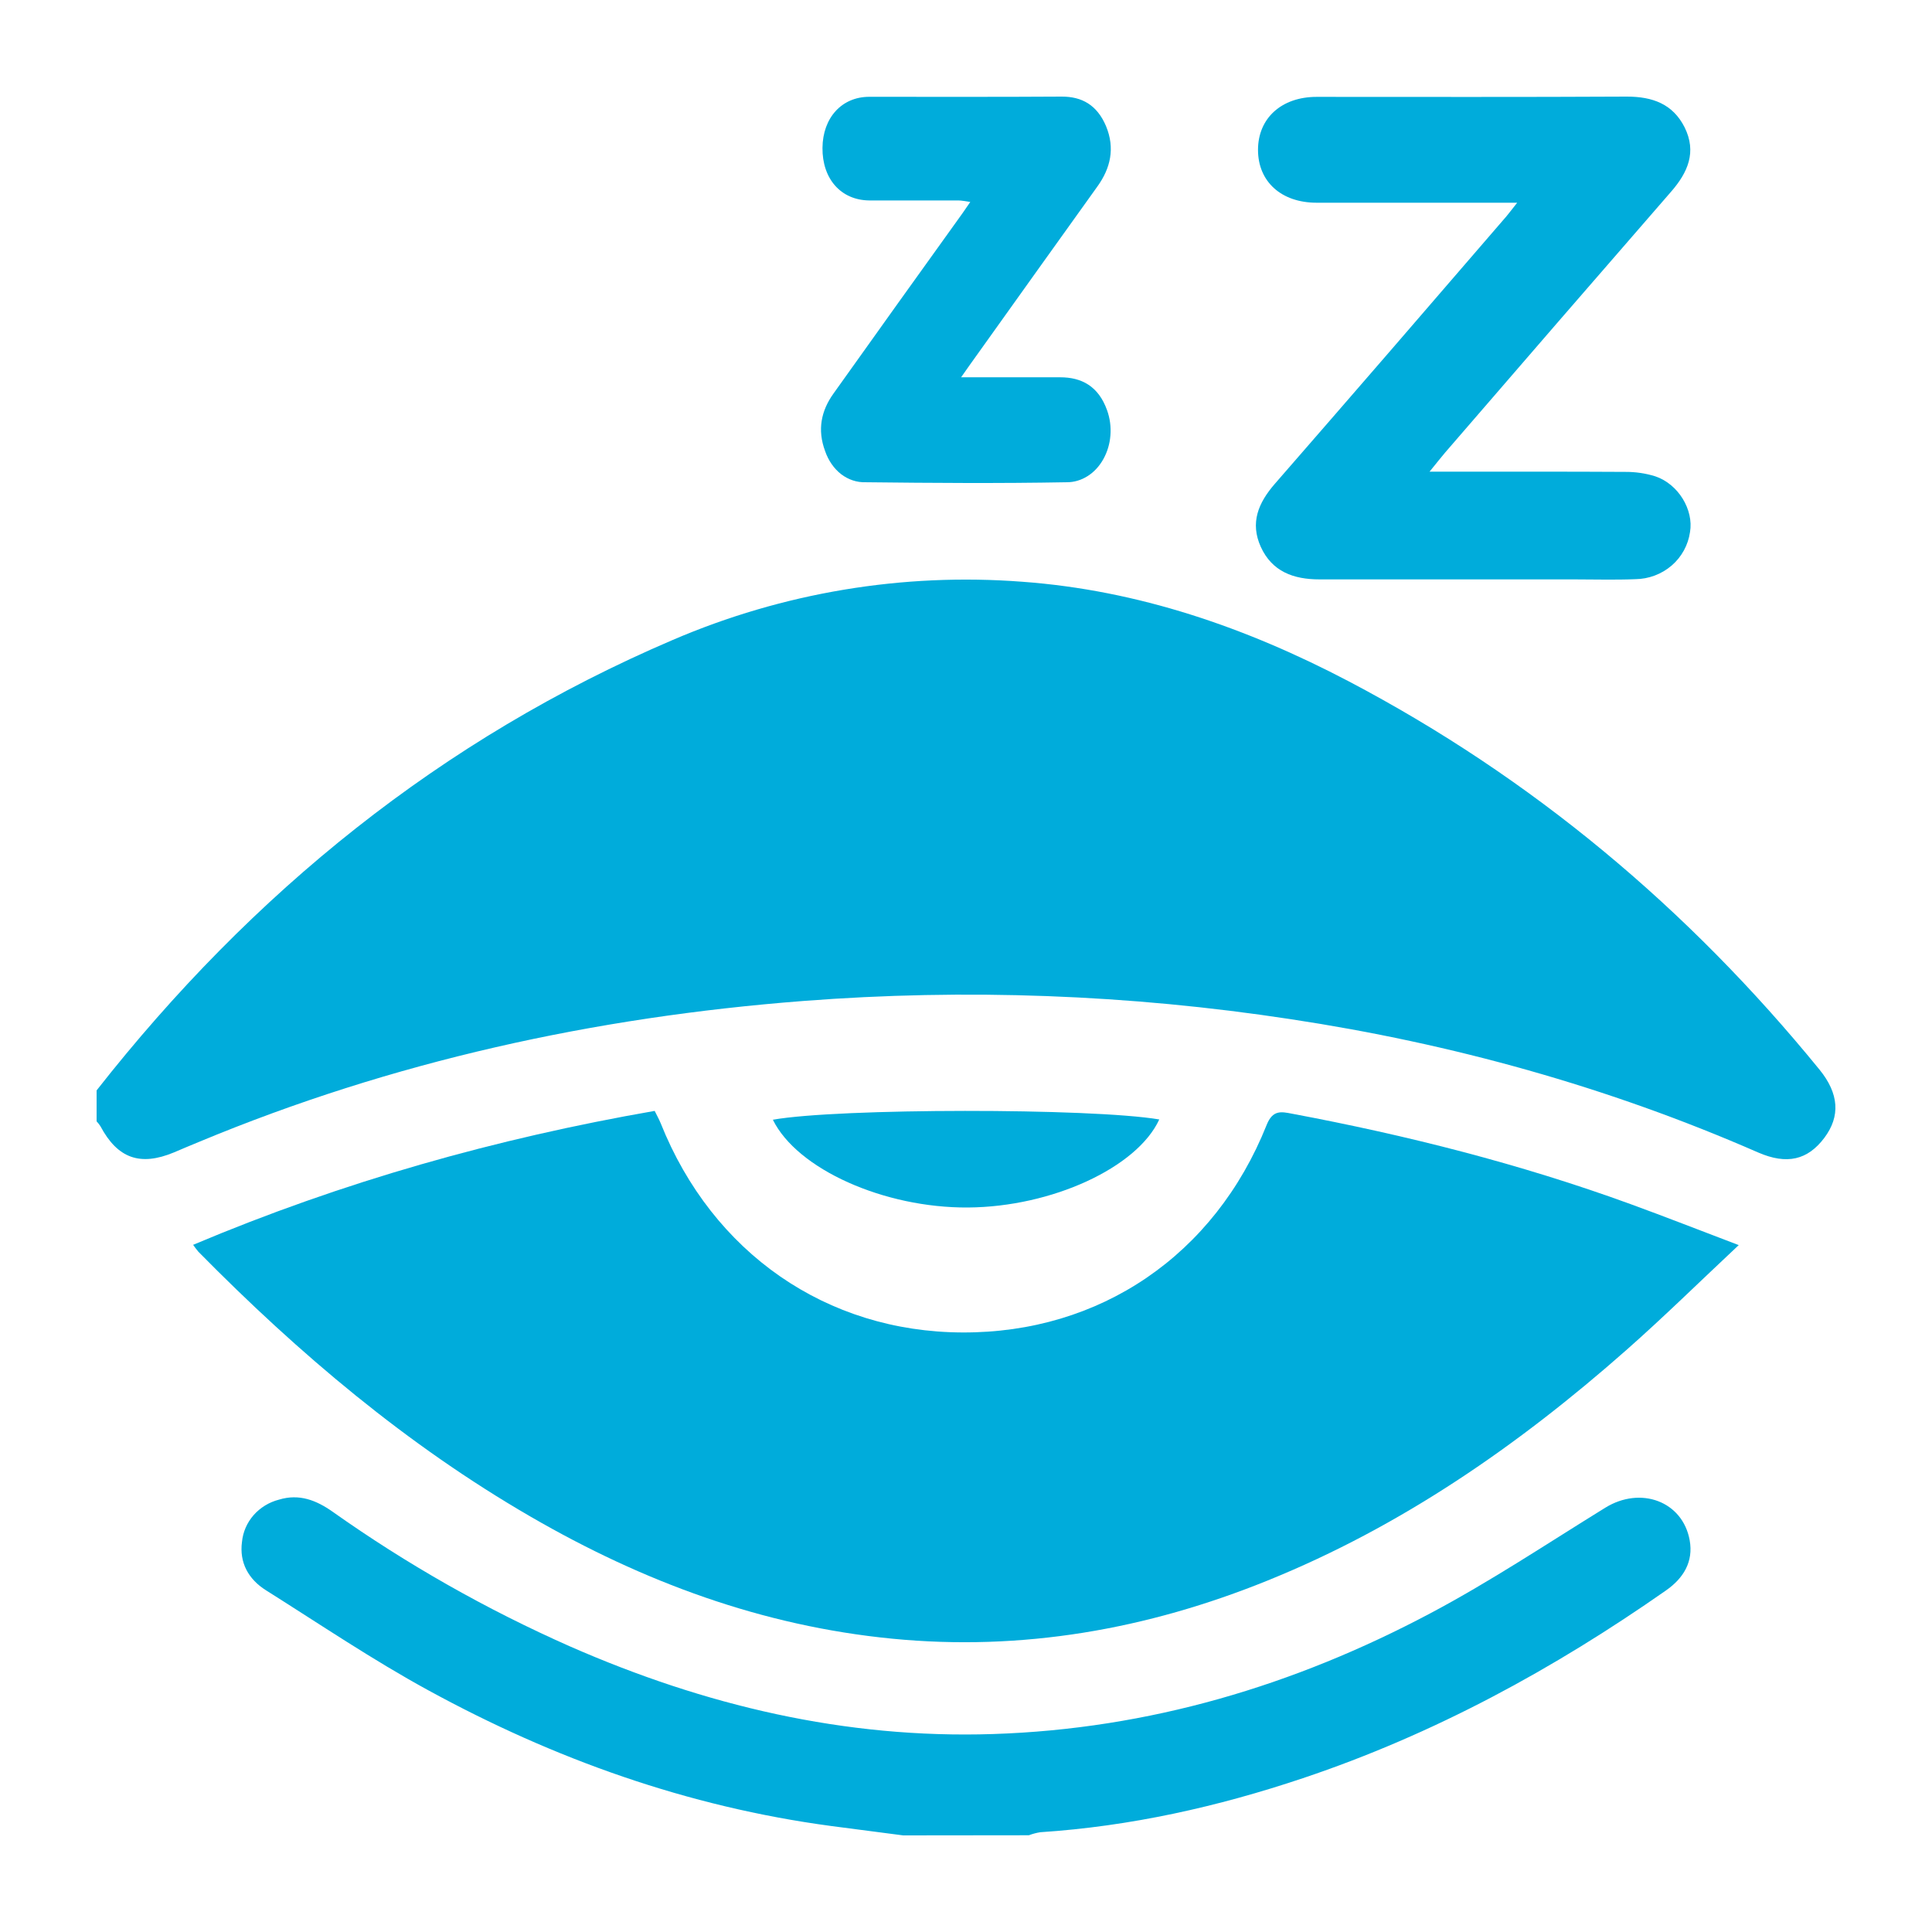 <svg width="28" height="28" viewBox="0 0 28 28" fill="none" xmlns="http://www.w3.org/2000/svg">
<path d="M1.4 15.803C3.651 12.936 6.396 10.709 9.749 9.275C11.346 8.589 13.083 8.299 14.814 8.431C16.497 8.554 18.062 9.095 19.548 9.875C22.207 11.273 24.467 13.168 26.369 15.501C26.654 15.851 26.673 16.179 26.44 16.49C26.198 16.812 25.898 16.884 25.479 16.702C23.305 15.751 21.041 15.124 18.701 14.77C16.364 14.413 13.995 14.325 11.639 14.507C8.616 14.741 5.689 15.381 2.882 16.55C2.761 16.599 2.641 16.651 2.52 16.702C2.031 16.905 1.705 16.789 1.456 16.323C1.439 16.297 1.421 16.273 1.4 16.251V15.803Z" fill="#00ACDB"/>
<path d="M13.09 26.6C12.742 26.555 12.394 26.51 12.047 26.464C9.964 26.185 8.028 25.492 6.211 24.499C5.401 24.057 4.637 23.54 3.857 23.049C3.598 22.887 3.467 22.644 3.507 22.346C3.521 22.203 3.579 22.069 3.675 21.959C3.771 21.85 3.899 21.771 4.043 21.734C4.335 21.645 4.583 21.742 4.819 21.908C5.895 22.67 7.049 23.325 8.263 23.862C10.209 24.715 12.24 25.201 14.392 25.131C16.652 25.058 18.759 24.427 20.726 23.383C21.6 22.92 22.424 22.37 23.265 21.851C23.778 21.534 24.386 21.758 24.488 22.322C24.544 22.633 24.4 22.872 24.143 23.051C22.519 24.187 20.786 25.133 18.882 25.771C17.648 26.185 16.384 26.468 15.076 26.554C15.02 26.563 14.964 26.578 14.911 26.598L13.09 26.6Z" fill="#00ACDB"/>
<path d="M2.799 18.041C4.972 17.124 7.192 16.5 9.488 16.1C9.519 16.164 9.552 16.221 9.576 16.281C10.327 18.16 11.979 19.304 13.948 19.311C15.94 19.32 17.603 18.192 18.357 16.304C18.445 16.082 18.57 16.111 18.722 16.14C20.389 16.453 22.031 16.868 23.629 17.45C24.134 17.634 24.635 17.831 25.199 18.045C24.625 18.583 24.11 19.09 23.569 19.567C22.003 20.949 20.307 22.123 18.374 22.905C16.621 23.616 14.809 23.933 12.929 23.749C11.048 23.565 9.324 22.927 7.691 21.981C5.901 20.945 4.331 19.619 2.876 18.142C2.849 18.11 2.823 18.076 2.799 18.041Z" fill="#00ACDB"/>
<path d="M20.718 6.836H21.044C21.883 6.836 22.717 6.834 23.553 6.839C23.701 6.838 23.848 6.859 23.989 6.903C24.324 7.015 24.548 7.389 24.493 7.711C24.466 7.899 24.372 8.072 24.226 8.197C24.08 8.322 23.893 8.392 23.699 8.394C23.404 8.406 23.107 8.397 22.808 8.397C21.58 8.397 20.351 8.397 19.123 8.397C18.745 8.397 18.435 8.283 18.272 7.925C18.115 7.576 18.236 7.289 18.474 7.014C19.598 5.724 20.717 4.43 21.834 3.133C21.876 3.082 21.915 3.031 21.988 2.938H21.173C20.476 2.938 19.779 2.938 19.082 2.938C18.568 2.938 18.232 2.631 18.232 2.172C18.232 1.714 18.572 1.404 19.081 1.404C20.579 1.404 22.078 1.408 23.576 1.4C23.951 1.4 24.244 1.507 24.415 1.846C24.592 2.204 24.462 2.499 24.218 2.779C23.124 4.038 22.031 5.298 20.942 6.561C20.879 6.636 20.816 6.715 20.718 6.836Z" fill="#00ACDB"/>
<path d="M13.929 5.468C14.441 5.468 14.904 5.468 15.366 5.468C15.673 5.468 15.92 5.595 16.045 5.947C16.086 6.061 16.103 6.186 16.093 6.309C16.084 6.433 16.048 6.551 15.99 6.655C15.932 6.758 15.854 6.843 15.761 6.901C15.669 6.959 15.565 6.99 15.46 6.989C14.488 7.007 13.515 7 12.543 6.989C12.418 6.993 12.295 6.952 12.19 6.872C12.086 6.791 12.005 6.674 11.958 6.537C11.843 6.229 11.901 5.952 12.08 5.703C12.701 4.831 13.325 3.959 13.951 3.088C13.982 3.044 14.012 2.999 14.062 2.927C13.989 2.917 13.939 2.905 13.888 2.905C13.458 2.905 13.028 2.905 12.598 2.905C12.188 2.901 11.916 2.593 11.92 2.143C11.924 1.707 12.199 1.403 12.598 1.403C13.531 1.403 14.459 1.406 15.389 1.4C15.678 1.4 15.898 1.519 16.029 1.827C16.163 2.149 16.094 2.439 15.904 2.703C15.325 3.511 14.747 4.319 14.17 5.128C14.101 5.222 14.035 5.318 13.929 5.468Z" fill="#00ACDB"/>
<path d="M16.801 16.224C16.48 16.922 15.244 17.492 14.028 17.5C12.813 17.508 11.553 16.945 11.201 16.228C12.148 16.059 15.813 16.057 16.801 16.224Z" fill="#00ACDB"/>
</svg>
